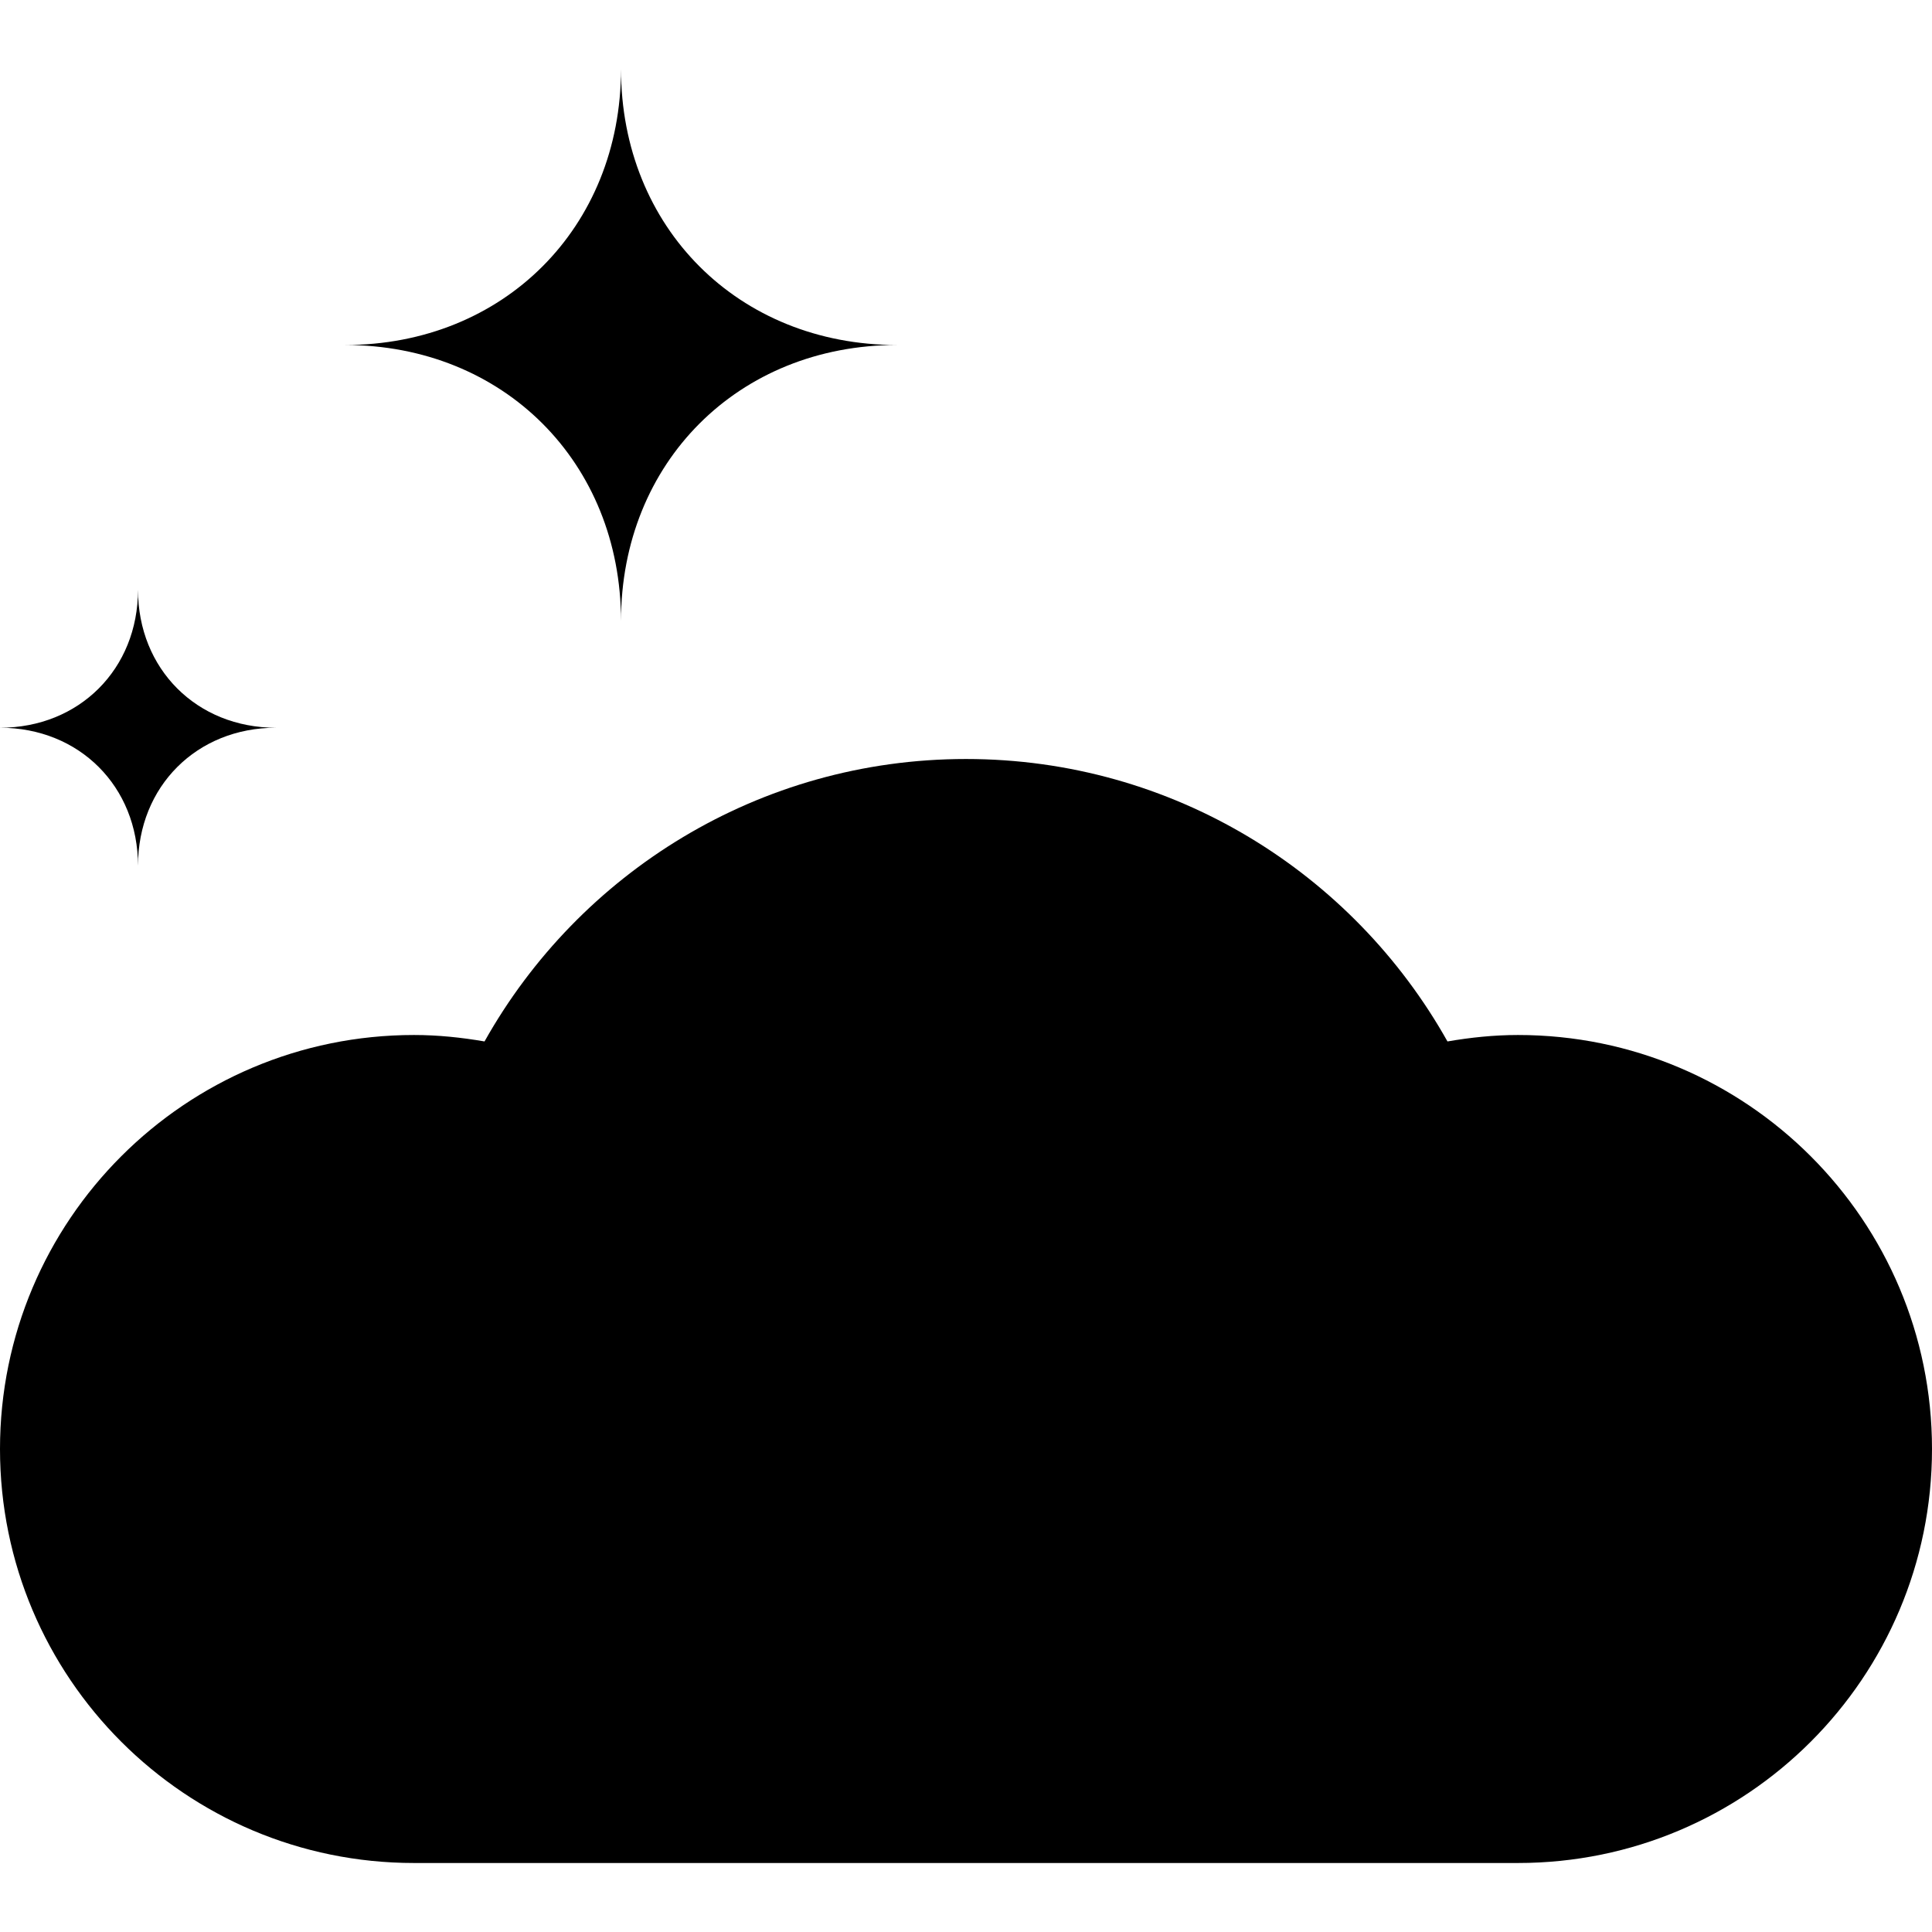 <?xml version="1.0" encoding="iso-8859-1"?>
<!-- Generator: Adobe Illustrator 19.0.0, SVG Export Plug-In . SVG Version: 6.00 Build 0)  -->
<svg version="1.1" id="Capa_1" xmlns="http://www.w3.org/2000/svg" xmlns:xlink="http://www.w3.org/1999/xlink" x="0px" y="0px"
	 viewBox="0 0 448 448" style="enable-background:new 0 0 448 448;" xml:space="preserve">
<g>
	<g>
		<path d="M144,16c0,36.77-27.229,64-64,64c36.772,0,64,27.226,64,64c0-36.774,27.229-64,64-64C171.229,80,144,52.77,144,16z"/>
	</g>
</g>
<g>
	<g>
		<path d="M32,136.752c0,18.385-13.614,32-32,32c18.387,0,32,13.613,32,32c0-18.386,13.614-32,32-32
			C45.614,168.752,32,155.137,32,136.752z"/>
	</g>
</g>
<g>
	<g>
		<path d="M352,240c-5.588,0-11.031,0.578-16.355,1.494C313.727,202.434,271.977,176,224,176s-89.726,26.434-111.645,65.494
			C107.031,240.578,101.588,240,96,240c-53.019,0-96,42.981-96,96c0,53.019,42.981,96,96,96h256c53.019,0,96-42.981,96-96
			C448,282.981,405.02,240,352,240z"/>
	</g>
</g>
<g>
</g>
<g>
</g>
<g>
</g>
<g>
</g>
<g>
</g>
<g>
</g>
<g>
</g>
<g>
</g>
<g>
</g>
<g>
</g>
<g>
</g>
<g>
</g>
<g>
</g>
<g>
</g>
<g>
</g>
</svg>
